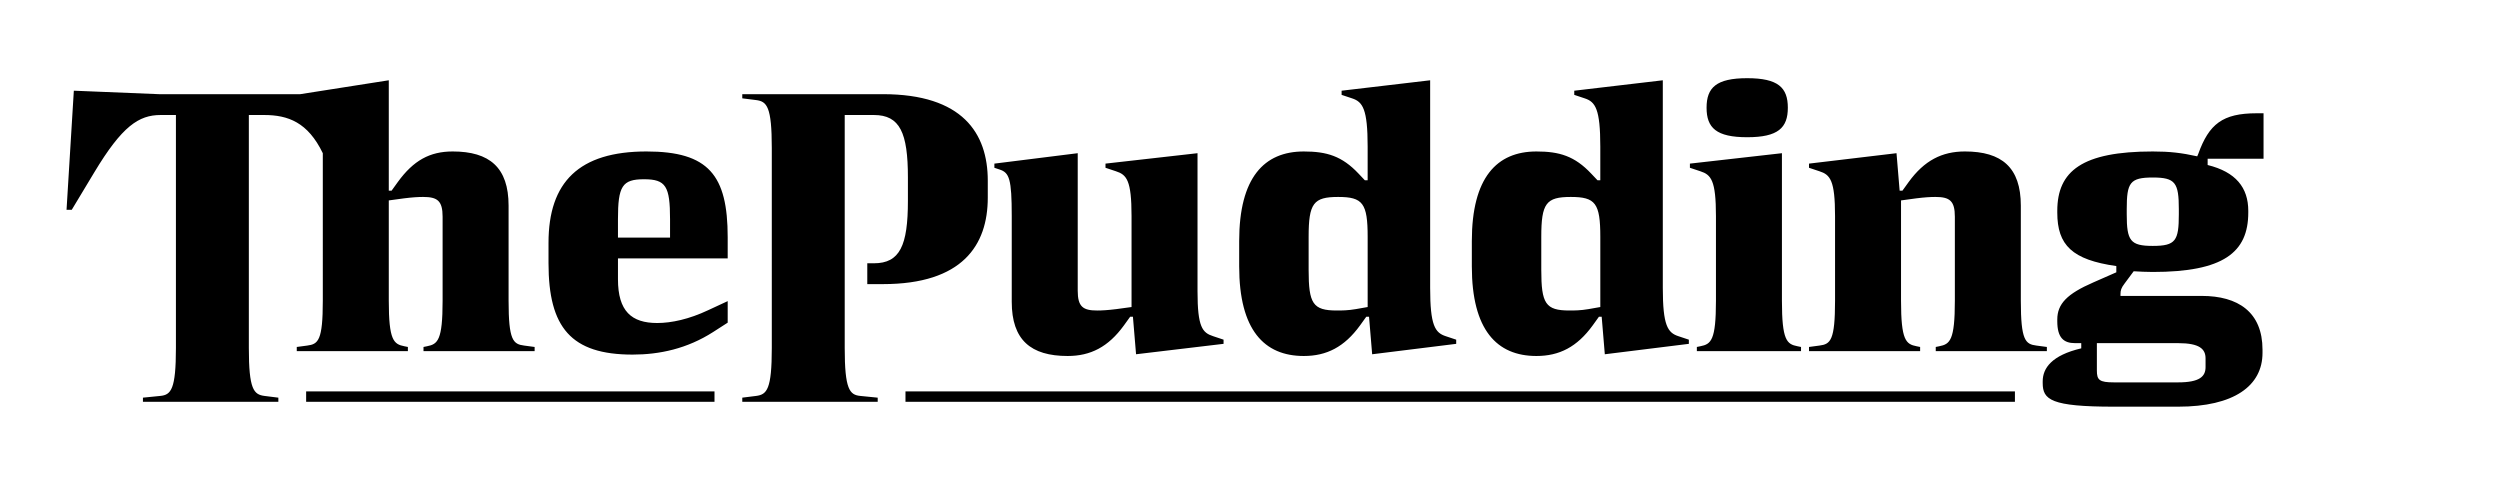 <?xml version="1.0" encoding="utf-8"?>
<!-- Generator: Adobe Illustrator 16.0.0, SVG Export Plug-In . SVG Version: 6.00 Build 0)  -->
<!DOCTYPE svg PUBLIC "-//W3C//DTD SVG 1.1//EN" "http://www.w3.org/Graphics/SVG/1.1/DTD/svg11.dtd">
<svg version="1.1" id="Layer_1" xmlns="http://www.w3.org/2000/svg" xmlns:xlink="http://www.w3.org/1999/xlink" x="0px" y="0px"
	 width="360px" height="70px" viewBox="0 0 360 70" enable-background="new 0 0 360 70" xml:space="preserve">
<g>
	<path d="M40.084,57.863H20.583v-0.601l2.5-0.25c1.55-0.149,2.25-0.95,2.25-6.9V16.561h-2.2c-3.15,0-5.55,1.6-9.551,8.25l-3.25,5.4
		h-0.75l1.05-17.151l12.251,0.5h20.351l12.751-2v15.901h0.4l0.9-1.25c2.25-3.1,4.601-4.4,7.901-4.4c5.3,0,8.05,2.3,8.05,7.801
		v13.701c0,5.7,0.65,6.25,2.25,6.45l1.5,0.2v0.6H60.985v-0.6l0.5-0.101c1.55-0.3,2.25-0.85,2.25-6.55V31.211
		c0-2.3-0.75-2.85-2.8-2.85c-0.7,0-1.55,0.05-2.75,0.2l-2.2,0.3v14.451c0,5.7,0.7,6.25,2.25,6.55l0.5,0.101v0.6H42.734v-0.6l1.5-0.2
		c1.6-0.2,2.25-0.75,2.25-6.45V22.061c-2.15-4.45-5-5.5-8.451-5.5h-2.2v33.552c0,5.95,0.7,6.7,2.25,6.9l2,0.25V57.863z
		 M44.084,56.363h58.804v1.5H44.084V56.363z M91.087,51.062c-8.851,0-12.101-3.9-12.101-13.15v-2.95
		c0-8.751,4.4-13.151,14.101-13.151c8.951,0,11.701,3.4,11.701,12.351v3.051H88.987v3c0,4.601,1.95,6.301,5.65,6.301
		c2.05,0,4.6-0.551,7.351-1.851l2.8-1.3v3.1l-2.1,1.351C98.938,50.213,94.987,51.062,91.087,51.062z M88.987,34.212h7.5v-2.65
		c0-4.75-0.6-5.75-3.75-5.75c-3.15,0-3.75,1-3.75,5.75V34.212z M126.389,57.863h-19.501v-0.601l2-0.25c1.55-0.2,2.25-0.95,2.25-6.9
		V21.311c0-5.95-0.7-6.7-2.25-6.9l-2-0.25v-0.6h20.251c11.451,0,15.101,5.601,15.101,12.451v2.45c0,6.851-3.65,12.451-15.101,12.451
		h-2.25v-3h0.95c3.75,0,4.9-2.551,4.9-9.001v-3.35c0-6.451-1.15-9-4.9-9h-4.2v33.552c0,5.95,0.7,6.751,2.25,6.9l2.5,0.25V57.863z
		 M130.389,56.363h159.76v1.5h-159.76V56.363z M153.741,51.263c-5.3,0-8.05-2.3-8.05-7.801V31.111c0-5.351-0.35-6.25-1.75-6.7
		l-0.75-0.25v-0.6l12.001-1.5v19.802c0,2.3,0.75,2.85,2.8,2.85c0.7,0,1.55-0.05,2.75-0.2l2.2-0.3V31.111c0-5.15-0.7-5.95-2.25-6.45
		l-1.5-0.5v-0.6l13.251-1.5v19.901c0,5.15,0.699,5.95,2.25,6.45l1.5,0.5v0.601l-12.601,1.5l-0.45-5.4h-0.4l-0.9,1.25
		C159.591,49.963,157.041,51.263,153.741,51.263z M187.743,51.263c-5.7,0-9.301-3.75-9.301-12.901v-3.649
		c0-9.151,3.601-12.901,9.301-12.901c3.3,0,5.5,0.65,7.9,3.2l0.899,0.95h0.4v-4.85c0-5.4-0.7-6.451-2.25-6.951l-1.5-0.5v-0.6
		l12.751-1.5v29.902c0,5.4,0.699,6.45,2.25,6.95l1.5,0.5v0.601l-12.101,1.5l-0.45-5.4h-0.4l-0.899,1.25
		C193.593,49.963,191.043,51.263,187.743,51.263z M195.243,44.512l1.7-0.3V34.111c0-4.851-0.7-5.75-4.25-5.75
		c-3.551,0-4.25,0.899-4.25,5.75v4.75c0,4.851,0.6,5.851,4.05,5.851C193.193,44.712,194.093,44.712,195.243,44.512z M221.245,51.263
		c-5.7,0-9.301-3.75-9.301-12.901v-3.649c0-9.151,3.601-12.901,9.301-12.901c3.3,0,5.5,0.65,7.9,3.2l0.9,0.95h0.399v-4.85
		c0-5.4-0.7-6.451-2.25-6.951l-1.5-0.5v-0.6l12.751-1.5v29.902c0,5.4,0.7,6.45,2.25,6.95l1.5,0.5v0.601l-12.101,1.5l-0.45-5.4h-0.4
		l-0.899,1.25C227.096,49.963,224.545,51.263,221.245,51.263z M228.745,44.512l1.7-0.3V34.111c0-4.851-0.7-5.75-4.25-5.75
		c-3.551,0-4.25,0.899-4.25,5.75v4.75c0,4.851,0.6,5.851,4.05,5.851C226.695,44.712,227.596,44.712,228.745,44.512z M259.348,50.562
		h-15.001v-0.6l0.5-0.101c1.55-0.3,2.25-0.85,2.25-6.55V31.111c0-5.15-0.7-5.95-2.25-6.45l-1.5-0.5v-0.6l13.25-1.5v21.252
		c0,5.7,0.7,6.25,2.251,6.55l0.5,0.101V50.562z M245.746,15.51c0-2.9,1.4-4.25,5.851-4.25s5.851,1.35,5.851,4.25
		c0,2.9-1.4,4.25-5.851,4.25S245.746,18.411,245.746,15.51z M276.498,50.562h-16.001v-0.6l1.5-0.2c1.601-0.2,2.25-0.75,2.25-6.45
		V31.111c0-5.15-0.699-5.95-2.25-6.45l-1.5-0.5v-0.6l12.601-1.5l0.45,5.4h0.4l0.9-1.25c2.25-3.1,4.8-4.4,8.1-4.4
		c5.301,0,8.051,2.3,8.051,7.801v13.701c0,5.7,0.65,6.25,2.25,6.45l1.5,0.2v0.6h-16.001v-0.6l0.5-0.101
		c1.551-0.3,2.251-0.85,2.251-6.55V31.211c0-2.3-0.75-2.85-2.801-2.85c-0.7,0-1.55,0.05-2.75,0.2l-2.2,0.3v14.451
		c0,5.7,0.7,6.25,2.25,6.55l0.5,0.101V50.562z M313.65,58.562h-9.25c-9.051,0-10.251-1-10.251-3.399v-0.25
		c0-1.9,1.3-3.751,5.551-4.751v-0.75h-0.9c-1.65,0-2.551-0.8-2.551-3.149v-0.25c0-2.251,1.4-3.701,5.201-5.351l3.3-1.45v-0.9
		c-6.351-0.899-8.501-3-8.501-7.7v-0.25c0-5.75,3.601-8.551,13.751-8.551c2.45,0,4.15,0.2,6.4,0.7l0.15-0.35
		c1.55-4.3,3.5-5.85,8.4-5.85h1v6.55H317.9v0.9c4.051,1,5.851,3.25,5.851,6.601v0.25c0,5.75-3.6,8.551-13.751,8.551
		c-0.95,0-1.899-0.051-2.75-0.101l-1.3,1.75c-0.5,0.65-0.601,1-0.601,1.551v0.25h11.701c5.2,0,8.751,2.3,8.751,7.75v0.45
		C325.802,55.562,321.701,58.562,313.65,58.562z M313.65,55.062c3.101,0,3.95-0.85,3.95-2.2v-1.25c0-1.35-0.85-2.2-3.95-2.2h-11.7
		v3.95c0,1.351,0.35,1.7,2.45,1.7H313.65z M313.751,30.861v-0.75c0-3.8-0.5-4.55-3.751-4.55c-3.3,0-3.75,0.75-3.75,4.55v0.75
		c0,3.8,0.5,4.55,3.75,4.55C313.301,35.411,313.751,34.661,313.751,30.861z"/>
</g>
</svg>
